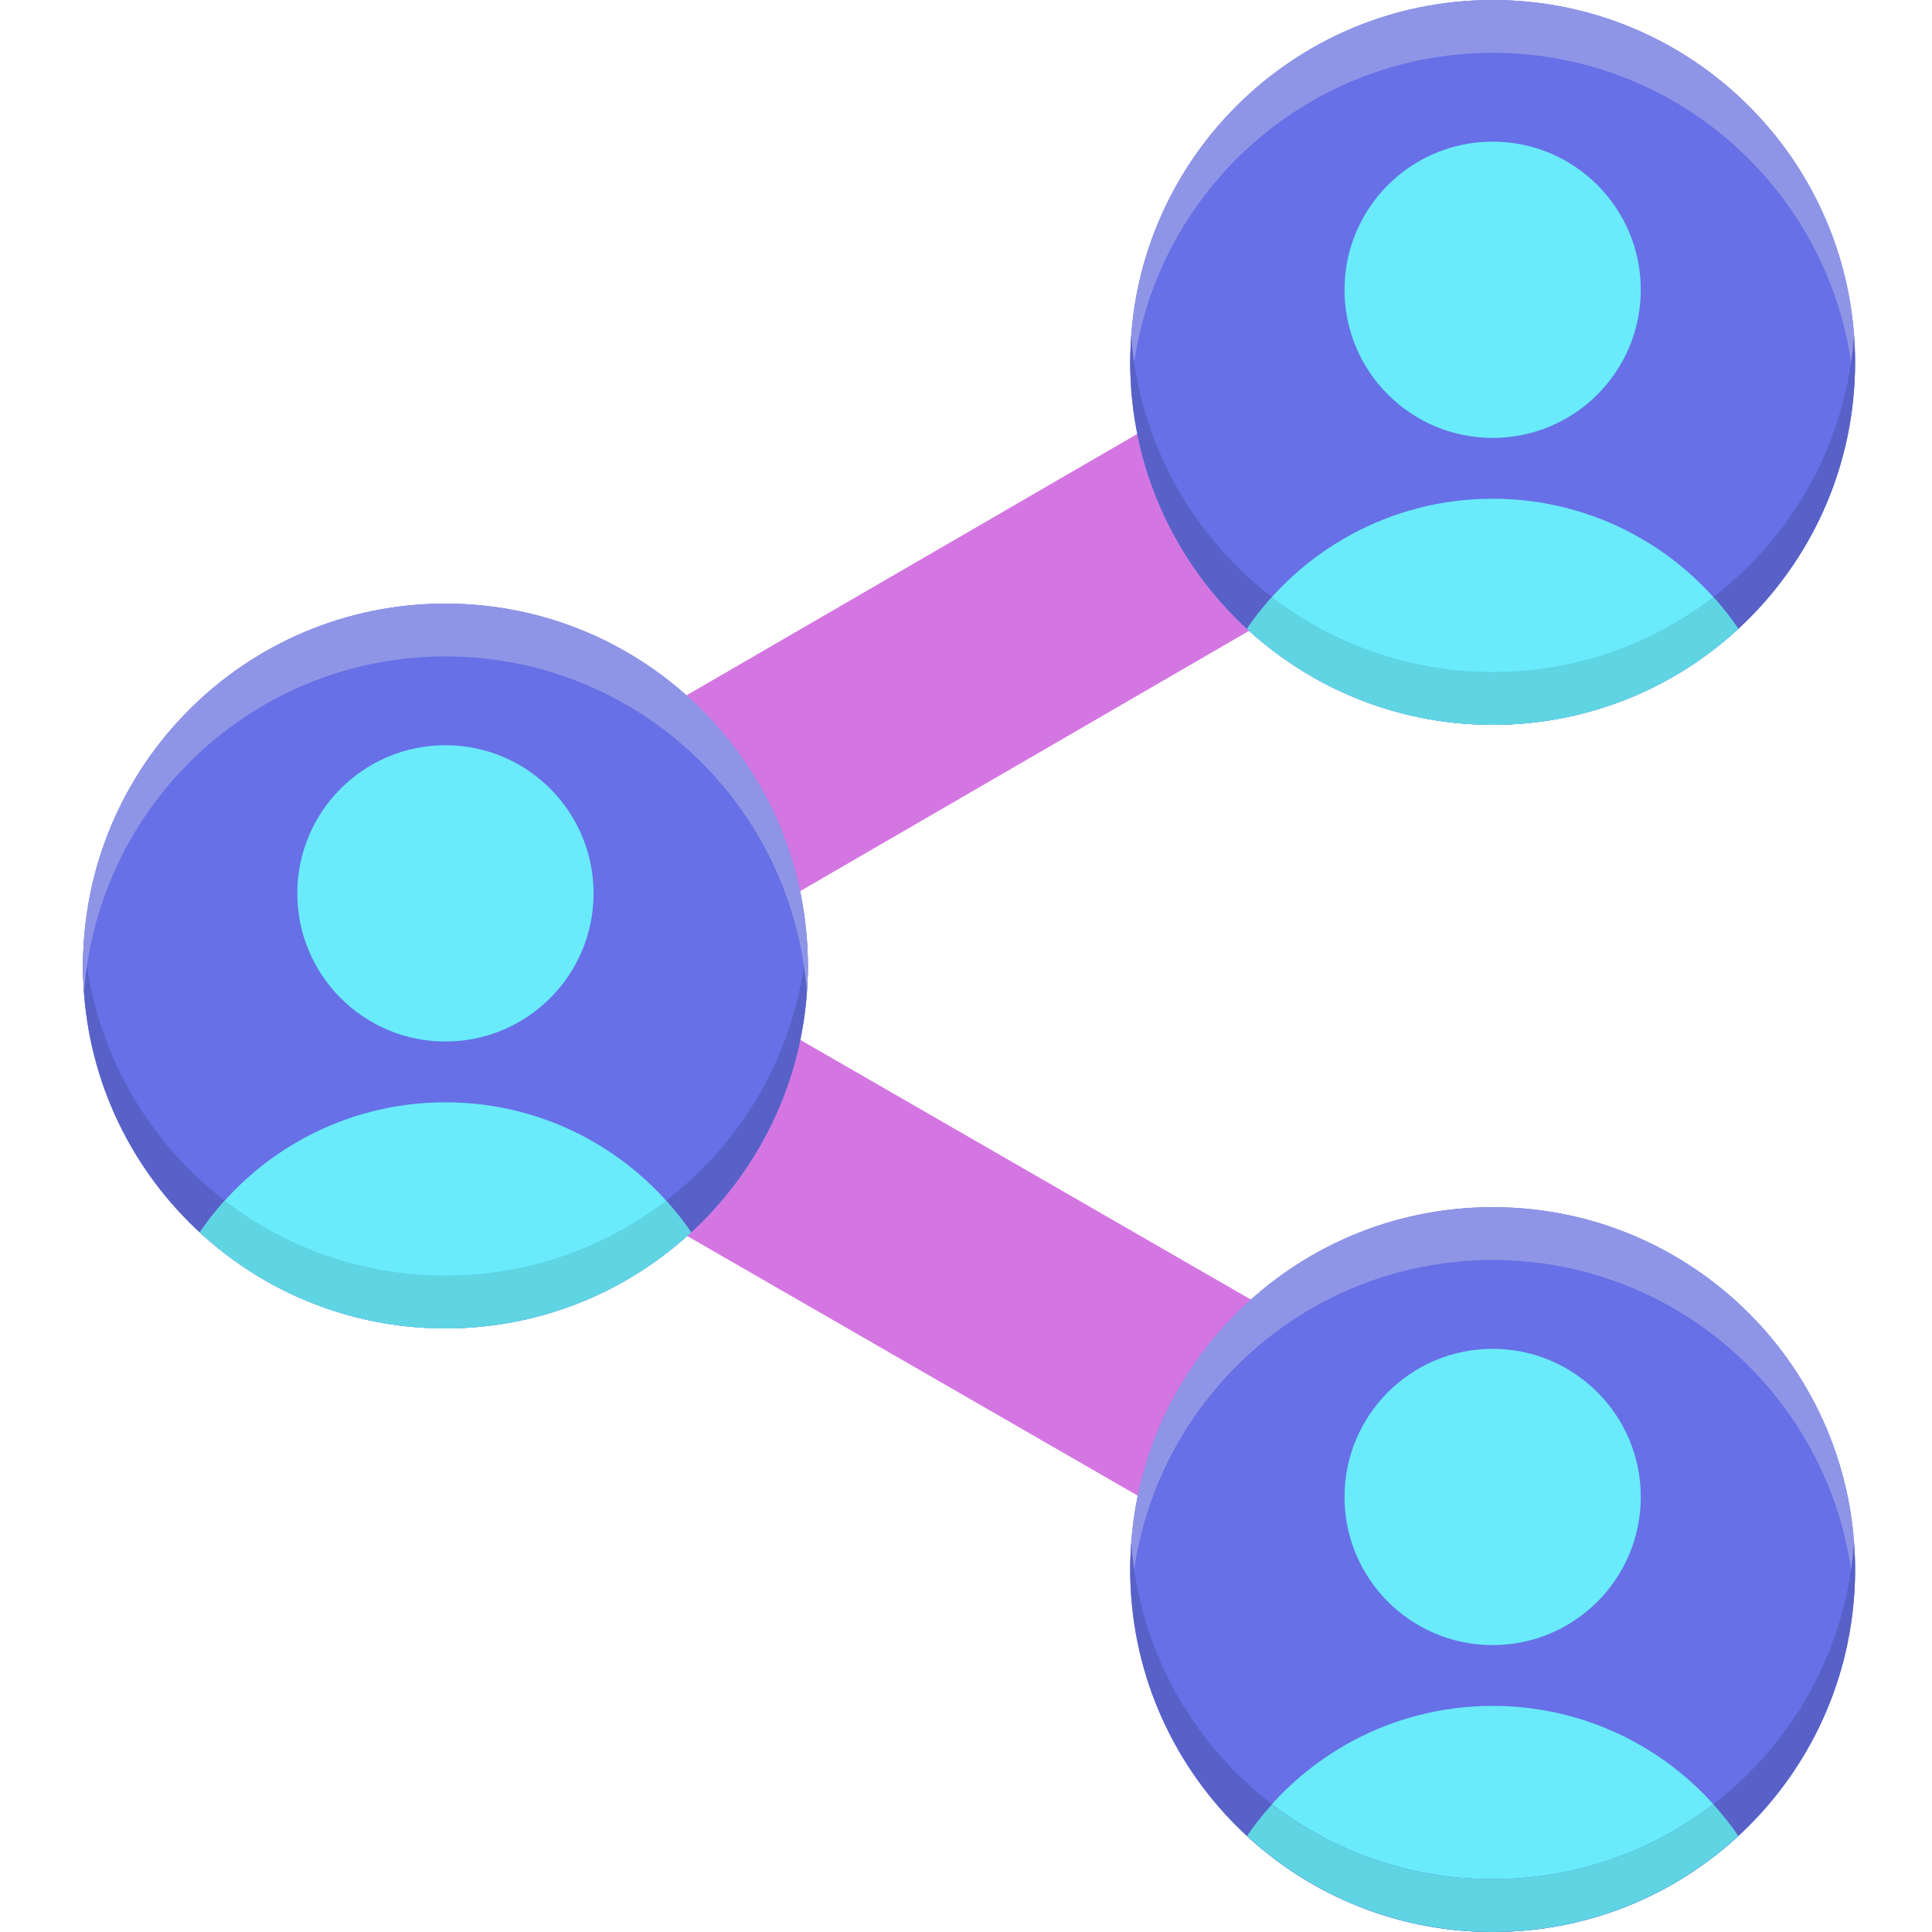 <svg height="512pt" viewBox="-21 0 511 512" width="512pt" xmlns="http://www.w3.org/2000/svg"><path d="m359.09 441.949-322.484-185.871 322.414-186.969 30.098 51.902-232.637 134.91 232.566 134.043zm0 0" fill="#d476e2"/><path d="m470.113 96.043c0 53.043-43 96.047-96.047 96.047-53.043 0-96.043-43.004-96.043-96.047s43-96.043 96.043-96.043c53.047 0 96.047 43 96.047 96.043zm0 0" fill="#6770e6"/><path d="m374.066 14c50.688 0 92.172 39.273 95.762 89.043.168-2.312.285-4.645.285-7-.004-53.043-43.004-96.043-96.047-96.043-53.043 0-96.043 43-96.043 96.043 0 2.355.113 4.688.281 7 3.59-49.77 45.078-89.043 95.762-89.043zm0 0" fill="#8f95e6"/><path d="m374.066 178.086c-50.684 0-92.172-39.273-95.762-89.043-.164 2.312-.281 4.645-.281 7 0 53.043 43 96.043 96.043 96.043 53.047 0 96.047-43 96.047-96.043 0-2.355-.117-4.688-.285-7-3.59 49.77-45.074 89.043-95.762 89.043zm0 0" fill="#5861c7"/><path d="m192.59 256c0 53.043-43.004 96.043-96.047 96.043s-96.043-43-96.043-96.043 43-96.043 96.043-96.043 96.047 43 96.047 96.043zm0 0" fill="#6770e6"/><path d="m96.543 338.043c-50.684 0-92.172-39.27-95.762-89.043-.164 2.312-.281 4.645-.281 7 0 53.043 43 96.043 96.043 96.043 53.047 0 96.047-43 96.047-96.043 0-2.355-.117-4.688-.285-7-3.586 49.773-45.074 89.043-95.762 89.043zm0 0" fill="#5861c7"/><path d="m96.543 173.957c50.688 0 92.172 39.27 95.762 89.043.168-2.312.285-4.645.285-7 0-53.043-43-96.043-96.047-96.043-53.043 0-96.043 43-96.043 96.043 0 2.355.113 4.688.281 7 3.59-49.773 45.078-89.043 95.762-89.043zm0 0" fill="#8f95e6"/><path d="m470.113 415.957c0 53.043-43 96.043-96.047 96.043-53.043 0-96.043-43-96.043-96.043s43-96.047 96.043-96.047c53.047 0 96.047 43.004 96.047 96.047zm0 0" fill="#6770e6"/><g fill="#69ebfc"><path d="m413.324 396.711c0 21.68-17.574 39.254-39.258 39.254-21.68 0-39.254-17.574-39.254-39.254 0-21.68 17.574-39.258 39.254-39.258 21.684 0 39.258 17.578 39.258 39.258zm0 0"/><path d="m374.066 512c25.125 0 47.988-9.656 65.102-25.449-14.164-20.805-38.035-34.469-65.102-34.469-27.062 0-50.934 13.664-65.102 34.469 17.117 15.793 39.98 25.449 65.102 25.449zm0 0"/><path d="m413.324 76.797c0 21.68-17.574 39.254-39.258 39.254-21.68 0-39.254-17.574-39.254-39.254s17.574-39.258 39.254-39.258c21.684 0 39.258 17.578 39.258 39.258zm0 0"/><path d="m374.066 192.086c25.125 0 47.988-9.656 65.102-25.449-14.164-20.801-38.035-34.469-65.102-34.469-27.062 0-50.934 13.664-65.102 34.469 17.117 15.793 39.98 25.449 65.102 25.449zm0 0"/></g><path d="m315.605 158.227c-2.391 2.652-4.625 5.449-6.641 8.41.965.887 1.949 1.75 2.949 2.598.137.117.27.238.406.355.922.773 1.867 1.523 2.812 2.262.23.18.457.363.688.539.898.684 1.812 1.348 2.73 2 .305.215.602.434.91.648.879.605 1.77 1.195 2.668 1.773.367.238.734.477 1.102.707.867.539 1.742 1.066 2.625 1.578.426.246.848.492 1.273.73.852.477 1.715.941 2.586 1.395.477.25.957.496 1.441.738.84.422 1.688.828 2.539 1.227.531.246 1.066.488 1.602.723.828.367 1.66.723 2.5 1.066.582.238 1.168.465 1.754.688.816.316 1.633.625 2.461.918.629.223 1.262.434 1.898.641.801.266 1.605.531 2.414.773.684.207 1.371.395 2.059.582.781.219 1.566.438 2.355.633.738.184 1.484.348 2.23.516.754.168 1.512.344 2.273.496.801.16 1.609.293 2.414.434.727.125 1.449.258 2.18.367.875.129 1.766.23 2.648.336.676.082 1.344.176 2.027.246 1.012.098 2.035.164 3.059.23.562.039 1.121.094 1.688.121 1.559.078 3.133.117 4.711.121h.098.09c1.582-.004 3.156-.043 4.723-.121.562-.027 1.117-.082 1.676-.117 1.027-.07 2.055-.133 3.07-.234.676-.066 1.344-.164 2.016-.242.891-.105 1.781-.211 2.66-.34.727-.109 1.445-.242 2.168-.367.809-.137 1.621-.273 2.426-.434.758-.152 1.512-.324 2.266-.496.746-.168 1.5-.332 2.242-.516.785-.195 1.562-.414 2.344-.633.691-.191 1.383-.379 2.066-.586.809-.246 1.609-.508 2.406-.77.641-.211 1.277-.422 1.91-.648.824-.289 1.641-.598 2.453-.914.59-.223 1.176-.453 1.762-.691.836-.344 1.668-.699 2.496-1.066.535-.238 1.07-.477 1.602-.723.852-.395 1.699-.805 2.539-1.223.484-.242.965-.492 1.445-.742.867-.449 1.727-.914 2.578-1.395.43-.238.855-.484 1.277-.73.883-.516 1.758-1.035 2.621-1.574.371-.234.738-.473 1.109-.711.895-.578 1.789-1.168 2.668-1.773.305-.215.602-.43.906-.648.922-.652 1.836-1.316 2.73-2 .23-.176.457-.359.688-.539.949-.738 1.891-1.488 2.812-2.266.141-.113.273-.234.406-.352 1-.848 1.988-1.711 2.953-2.602-2.016-2.961-4.25-5.758-6.641-8.41-16.188 12.449-36.457 19.859-58.461 19.859-22.008 0-42.277-7.398-58.469-19.848zm0 0" fill="#5fd4e3"/><path d="m135.801 236.754c0 21.68-17.578 39.258-39.258 39.258-21.68 0-39.254-17.578-39.254-39.258 0-21.68 17.574-39.258 39.254-39.258 21.68 0 39.258 17.578 39.258 39.258zm0 0" fill="#69ebfc"/><path d="m96.543 352.043c25.125 0 47.988-9.656 65.102-25.449-14.168-20.801-38.035-34.469-65.102-34.469-27.066 0-50.934 13.664-65.102 34.469 17.117 15.793 39.98 25.449 65.102 25.449zm0 0" fill="#69ebfc"/><path d="m374.066 333.914c50.688 0 92.172 39.273 95.762 89.043.168-2.312.285-4.645.285-7 0-53.043-43-96.043-96.047-96.043-53.043 0-96.043 43-96.043 96.043 0 2.355.113 4.688.281 7 3.59-49.77 45.078-89.043 95.762-89.043zm0 0" fill="#8f95e6"/><path d="m38.086 318.184c-2.391 2.652-4.625 5.449-6.641 8.41.961.887 1.949 1.75 2.945 2.598.141.117.27.238.41.355.918.773 1.863 1.523 2.812 2.262.23.18.453.363.688.539.895.684 1.809 1.348 2.73 2 .301.215.602.434.906.645.879.609 1.773 1.199 2.672 1.777.363.238.73.477 1.102.707.863.539 1.742 1.062 2.625 1.574.422.246.844.492 1.273.734.852.477 1.711.941 2.582 1.395.48.25.957.496 1.441.738.84.422 1.688.828 2.543 1.223.531.246 1.062.488 1.602.727.828.363 1.66.723 2.5 1.066.578.238 1.164.465 1.75.688.816.316 1.633.625 2.461.918.629.223 1.266.43 1.898.641.805.266 1.605.527 2.418.773.68.203 1.371.395 2.059.582.781.219 1.562.438 2.352.633.738.184 1.488.348 2.23.516.758.168 1.512.344 2.273.496.801.16 1.609.293 2.418.434.727.121 1.445.258 2.176.367.879.129 1.766.23 2.648.336.676.082 1.348.176 2.027.242 1.016.102 2.039.164 3.059.234.562.035 1.121.094 1.688.121 1.562.078 3.133.117 4.715.121h.098.086c1.586-.004 3.16-.043 4.727-.121.562-.027 1.113-.086 1.676-.121 1.023-.066 2.051-.133 3.07-.234.676-.066 1.344-.16 2.016-.242.887-.105 1.777-.207 2.656-.336.73-.109 1.445-.242 2.168-.367.812-.141 1.621-.273 2.426-.434.762-.152 1.512-.324 2.266-.496.75-.168 1.5-.332 2.242-.52.785-.195 1.566-.41 2.344-.629.691-.191 1.383-.379 2.07-.586.809-.246 1.605-.508 2.406-.77.637-.211 1.273-.422 1.906-.648.824-.293 1.641-.598 2.453-.914.59-.227 1.176-.457 1.762-.691.836-.344 1.668-.699 2.496-1.066.535-.238 1.07-.477 1.605-.723.852-.398 1.699-.805 2.535-1.227.484-.238.969-.488 1.445-.738.867-.453 1.727-.914 2.578-1.395.43-.238.855-.488 1.281-.734.879-.512 1.754-1.031 2.617-1.574.375-.23.738-.473 1.109-.707.898-.578 1.789-1.168 2.668-1.777.305-.211.605-.43.906-.645.922-.652 1.836-1.316 2.73-2 .234-.18.461-.363.688-.539.953-.742 1.895-1.488 2.816-2.266.137-.113.27-.234.406-.352 1-.848 1.988-1.711 2.949-2.602-2.016-2.961-4.25-5.758-6.637-8.41-16.191 12.449-36.457 19.859-58.465 19.859-22.004 0-42.277-7.398-58.465-19.848zm0 0" fill="#5fd4e3"/><path d="m374.066 498c-50.684 0-92.172-39.273-95.762-89.043-.164 2.312-.281 4.645-.281 7 0 53.043 43 96.043 96.043 96.043 53.047 0 96.047-43 96.047-96.043 0-2.355-.117-4.688-.285-7-3.59 49.77-45.074 89.043-95.762 89.043zm0 0" fill="#5861c7"/><path d="m315.605 478.141c-2.391 2.652-4.625 5.449-6.641 8.41.965.887 1.949 1.75 2.949 2.598.137.117.27.238.406.355.922.773 1.867 1.523 2.812 2.262.23.18.457.363.688.539.898.684 1.812 1.348 2.73 2 .305.215.602.434.91.648.879.605 1.77 1.195 2.668 1.773.367.238.734.477 1.102.707.867.539 1.742 1.062 2.625 1.578.426.246.848.492 1.273.73.852.477 1.715.941 2.586 1.395.477.25.957.496 1.441.738.84.422 1.688.828 2.539 1.227.531.246 1.066.488 1.602.723.828.367 1.66.723 2.5 1.066.582.238 1.168.465 1.754.688.816.316 1.633.625 2.461.918.629.223 1.262.434 1.898.641.801.266 1.605.527 2.414.773.684.207 1.371.395 2.059.582.781.219 1.566.438 2.355.633.738.184 1.484.348 2.23.516.754.168 1.512.344 2.273.496.801.16 1.609.293 2.414.434.727.125 1.449.258 2.18.367.875.129 1.766.23 2.648.336.676.082 1.344.176 2.027.246 1.012.098 2.035.164 3.059.23.562.039 1.121.094 1.688.121 1.559.078 3.133.117 4.711.121h.098.09c1.582-.004 3.156-.043 4.723-.121.562-.027 1.117-.082 1.676-.117 1.027-.07 2.055-.133 3.07-.234.676-.066 1.344-.164 2.016-.242.891-.105 1.781-.211 2.66-.34.727-.109 1.445-.242 2.168-.367.809-.137 1.621-.273 2.426-.434.758-.152 1.512-.324 2.266-.496.746-.168 1.5-.332 2.242-.516.785-.195 1.562-.414 2.344-.633.691-.191 1.383-.379 2.066-.586.809-.246 1.609-.508 2.406-.77.641-.211 1.277-.422 1.91-.648.824-.289 1.641-.598 2.453-.914.59-.223 1.176-.453 1.762-.691.836-.344 1.668-.699 2.496-1.066.535-.238 1.07-.477 1.602-.723.852-.395 1.699-.805 2.539-1.223.484-.242.965-.492 1.445-.742.867-.449 1.727-.914 2.578-1.395.43-.238.855-.488 1.277-.73.883-.516 1.758-1.035 2.621-1.574.371-.234.738-.473 1.109-.711.895-.578 1.789-1.168 2.668-1.773.305-.215.602-.43.906-.648.922-.652 1.836-1.316 2.73-2 .23-.176.457-.359.688-.539.949-.738 1.891-1.488 2.812-2.266.141-.113.273-.234.406-.352 1-.848 1.988-1.711 2.953-2.602-2.016-2.961-4.25-5.758-6.641-8.41-16.188 12.449-36.457 19.859-58.461 19.859-22.008 0-42.277-7.398-58.469-19.848zm0 0" fill="#5fd4e3"/></svg>